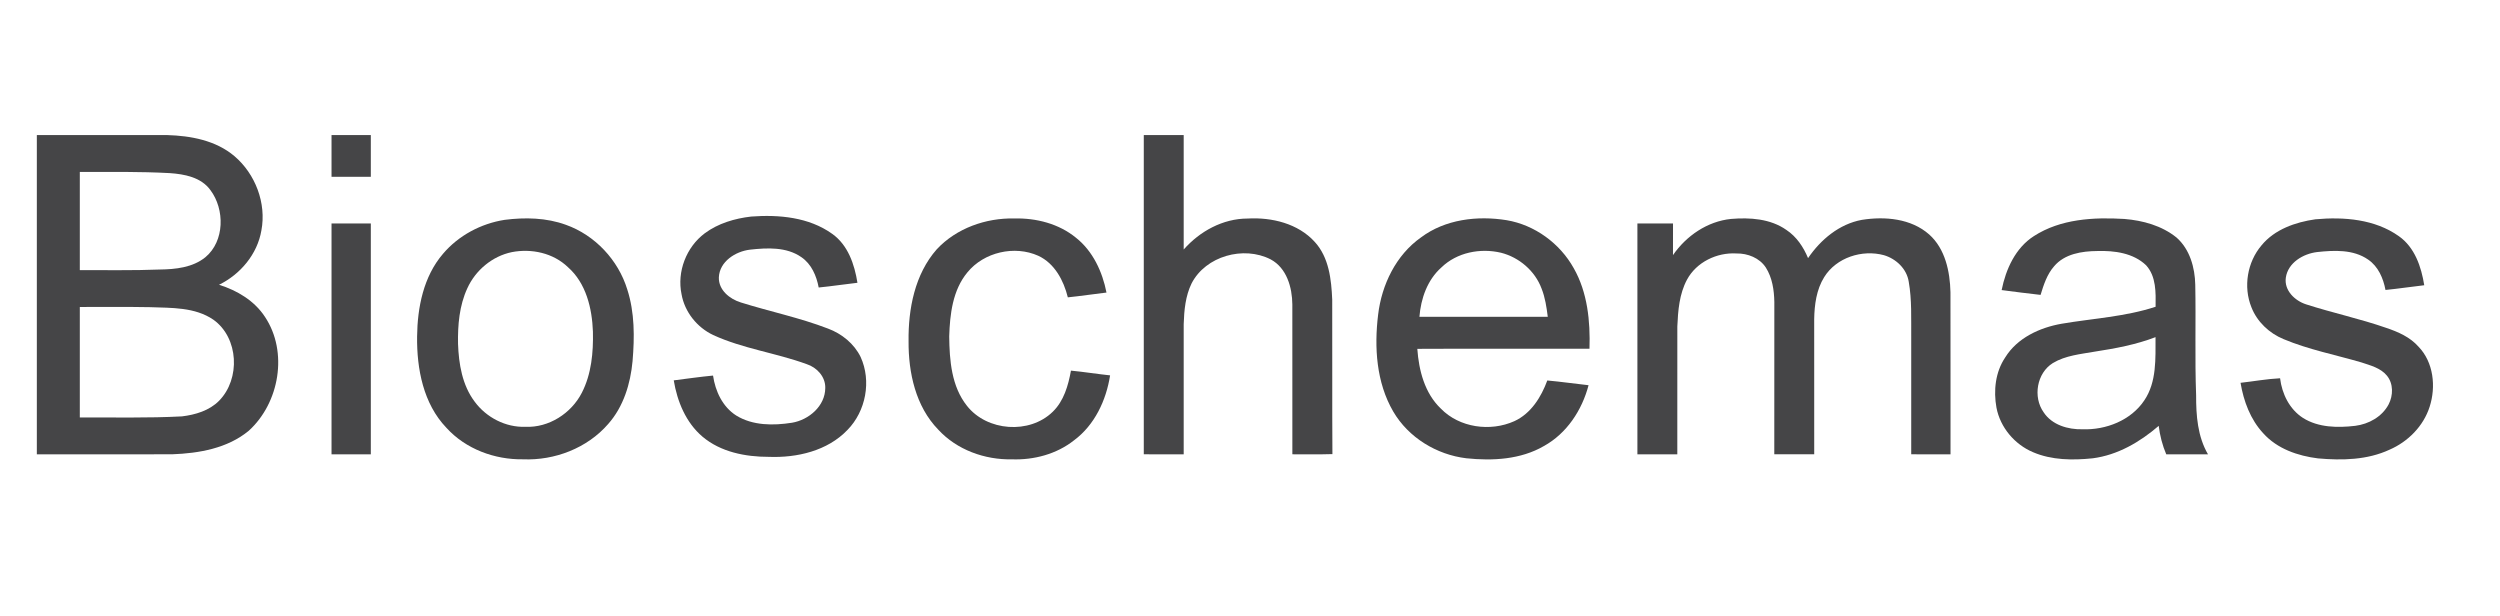 <?xml version="1.0" encoding="UTF-8" ?>
<svg width="1018pt" height="251pt" viewBox="0 0 1018 251" version="1.1" xmlns="http://www.w3.org/2000/svg">
    <g id="#454547ff">
        <path fill="#454547" opacity="1.00" d=" M 15.00 55.00 C 32.68 55.00 50.36 55.00 68.04 55.00 C 77.67 55.28 87.90 57.16 95.46 63.58 C 103.99 70.83 108.54 82.76 106.44 93.83 C 104.80 103.50 97.89 111.70 89.19 115.96 C 96.56 118.26 103.63 122.46 107.91 129.05 C 117.40 143.31 113.80 164.05 101.32 175.38 C 92.66 182.58 80.99 184.60 70.04 184.99 C 51.70 185.01 33.35 185.00 15.00 185.00 C 15.00 141.67 15.00 98.33 15.00 55.00 M 32.50 70.00 C 32.50 83.33 32.50 96.67 32.50 110.00 C 43.33 109.94 54.17 110.19 64.99 109.75 C 71.45 109.67 78.45 108.96 83.65 104.73 C 91.50 98.18 91.57 85.27 85.69 77.42 C 81.90 72.17 75.14 70.90 69.09 70.49 C 56.91 69.84 44.70 70.01 32.50 70.00 M 32.50 125.00 C 32.50 140.00 32.50 155.00 32.50 170.00 C 46.37 169.92 60.25 170.28 74.10 169.55 C 79.55 168.89 85.25 167.21 89.21 163.19 C 97.97 154.29 97.24 137.58 86.90 130.19 C 79.39 125.03 69.83 125.40 61.12 125.08 C 51.58 124.89 42.04 125.05 32.50 125.00 Z" />
        <path fill="#454547" opacity="1.00" d=" M 135.00 55.00 C 140.33 55.00 145.67 55.00 151.00 55.00 C 151.00 60.67 151.00 66.33 151.00 72.00 C 145.67 72.00 140.33 72.00 135.00 72.00 C 135.00 66.33 135.00 60.67 135.00 55.00 Z" />
        <path fill="#454547" opacity="1.00" d=" M 465.75 55.01 C 471.17 55.00 476.58 55.00 482.00 55.00 C 482.00 70.53 481.99 86.07 482.00 101.60 C 488.55 94.17 497.97 89.00 508.02 88.99 C 517.86 88.43 528.58 90.99 535.40 98.54 C 541.17 104.86 542.13 113.84 542.48 122.01 C 542.57 142.98 542.41 163.95 542.56 184.91 C 537.12 185.09 531.68 184.97 526.25 184.99 C 526.25 164.66 526.26 144.32 526.24 123.98 C 526.18 117.04 523.95 109.09 517.38 105.60 C 506.40 99.99 490.96 104.25 485.22 115.39 C 482.70 120.53 482.18 126.37 482.00 132.00 C 482.00 149.67 482.00 167.33 482.00 185.00 C 476.58 185.00 471.17 185.00 465.75 184.99 C 465.75 141.66 465.75 98.34 465.75 55.01 Z" />
        <path fill="#454547" opacity="1.00" d=" M 286.96 95.01 C 292.43 90.94 299.20 88.95 305.90 88.18 C 317.18 87.34 329.38 88.43 338.84 95.20 C 345.29 99.74 347.97 107.68 349.15 115.15 C 343.88 115.74 338.65 116.56 333.37 117.07 C 332.48 112.33 330.43 107.51 326.31 104.71 C 320.24 100.48 312.41 100.89 305.41 101.66 C 299.51 102.36 292.99 106.47 292.72 112.95 C 292.56 118.12 297.16 121.79 301.70 123.17 C 313.48 126.86 325.63 129.36 337.17 133.80 C 342.78 135.89 347.80 139.93 350.45 145.37 C 354.91 155.14 352.59 167.43 345.09 175.07 C 336.94 183.62 324.49 186.48 313.04 186.03 C 303.56 186.04 293.46 184.08 286.04 177.80 C 279.29 172.07 275.76 163.45 274.35 154.88 C 279.68 154.22 285.00 153.44 290.35 152.93 C 291.27 159.29 294.22 165.66 299.79 169.20 C 306.52 173.35 314.91 173.33 322.48 172.14 C 329.34 171.00 336.01 165.36 336.05 158.01 C 336.18 153.44 332.67 149.63 328.49 148.28 C 315.99 143.71 302.55 142.00 290.40 136.42 C 283.83 133.31 278.80 127.04 277.53 119.84 C 275.59 110.65 279.46 100.62 286.96 95.01 Z" />
        <path fill="#454547" opacity="1.00" d=" M 205.50 89.52 C 213.80 88.46 222.46 88.64 230.40 91.53 C 242.25 95.73 251.76 105.87 255.43 117.88 C 258.46 127.26 258.40 137.31 257.58 147.04 C 256.73 156.26 253.89 165.61 247.65 172.65 C 239.14 182.47 225.87 187.57 212.99 187.03 C 201.43 187.21 189.61 182.85 181.77 174.19 C 172.37 164.39 169.69 150.19 169.84 137.06 C 169.97 125.19 172.44 112.60 180.38 103.36 C 186.71 95.89 195.86 91.03 205.50 89.52 M 208.45 102.66 C 200.49 104.29 193.62 110.04 190.29 117.40 C 187.04 124.43 186.37 132.34 186.51 139.99 C 186.80 148.20 188.22 156.88 193.31 163.59 C 198.05 170.01 205.91 174.08 213.94 173.80 C 223.47 174.21 232.61 168.34 236.91 159.96 C 240.85 152.32 241.63 143.50 241.44 135.04 C 241.09 125.55 238.67 115.28 231.24 108.77 C 225.27 103.02 216.45 101.12 208.45 102.66 Z" />
        <path fill="#454547" opacity="1.00" d=" M 381.46 101.50 C 389.45 92.94 401.44 88.70 413.03 88.96 C 421.94 88.74 431.16 91.09 438.14 96.81 C 445.03 102.26 448.90 110.67 450.56 119.13 C 445.30 119.75 440.08 120.54 434.82 121.08 C 433.12 114.23 429.49 107.28 422.81 104.16 C 413.12 99.79 400.64 102.66 393.90 110.94 C 387.92 118.16 386.79 127.97 386.52 137.01 C 386.63 146.73 387.44 157.36 393.75 165.26 C 401.91 175.63 419.23 176.93 428.69 167.66 C 433.22 163.25 435.00 156.96 436.09 150.92 C 441.42 151.43 446.70 152.29 452.03 152.85 C 450.45 162.99 445.75 173.07 437.34 179.30 C 430.24 184.92 421.01 187.36 412.05 187.04 C 400.99 187.27 389.63 183.18 382.06 174.95 C 372.86 165.51 369.88 151.78 369.97 138.98 C 369.80 125.81 372.50 111.66 381.46 101.50 Z" />
        <path fill="#454547" opacity="1.00" d=" M 578.61 96.69 C 588.49 89.28 601.59 87.74 613.50 89.66 C 624.95 91.59 635.19 99.10 640.82 109.20 C 646.46 119.10 647.59 130.81 647.24 142.00 C 623.87 142.04 600.50 141.93 577.13 142.05 C 577.75 150.83 580.12 160.09 586.69 166.36 C 594.27 174.17 606.87 175.90 616.64 171.50 C 623.41 168.40 627.58 161.69 630.06 154.93 C 635.67 155.44 641.25 156.25 646.86 156.86 C 644.21 167.00 637.99 176.50 628.67 181.63 C 619.18 187.14 607.76 187.72 597.09 186.61 C 584.98 185.15 573.53 178.19 567.33 167.58 C 560.43 155.75 559.54 141.39 561.18 128.07 C 562.64 115.90 568.44 103.87 578.61 96.69 M 586.94 108.90 C 581.22 113.96 578.58 121.56 577.99 129.00 C 595.41 129.00 612.83 129.00 630.25 129.00 C 629.76 125.10 629.19 121.17 627.73 117.51 C 625.07 110.33 618.62 104.79 611.23 102.92 C 602.80 100.92 593.27 102.76 586.94 108.90 Z" />
        <path fill="#454547" opacity="1.00" d=" M 681.24 103.88 C 686.65 96.02 695.25 90.14 704.86 89.15 C 712.55 88.51 720.91 89.04 727.42 93.63 C 731.55 96.36 734.37 100.59 736.24 105.11 C 741.38 97.56 748.95 91.22 758.13 89.53 C 767.51 88.04 778.17 88.94 785.58 95.49 C 792.12 101.35 794.02 110.56 794.23 118.98 C 794.28 140.98 794.24 162.99 794.25 185.00 C 788.91 185.00 783.58 185.01 778.25 184.99 C 778.25 169.00 778.25 153.02 778.25 137.03 C 778.19 129.60 778.54 122.09 777.24 114.74 C 776.44 109.48 772.11 105.38 767.14 103.91 C 758.26 101.51 747.77 104.86 742.82 112.83 C 739.64 117.93 738.84 124.10 738.74 129.99 C 738.76 148.32 738.74 166.66 738.75 184.99 C 733.33 185.00 727.91 185.01 722.49 184.98 C 722.51 164.31 722.48 143.64 722.51 122.97 C 722.42 118.14 721.68 113.10 719.05 108.95 C 716.48 105.01 711.65 103.13 707.08 103.21 C 699.11 102.73 690.76 106.75 686.94 113.89 C 683.82 119.71 683.29 126.47 683.01 132.93 C 682.98 150.29 683.01 167.64 683.00 185.00 C 677.58 185.00 672.16 185.00 666.75 185.00 C 666.75 153.66 666.75 122.33 666.75 91.00 C 671.58 91.00 676.41 91.00 681.25 91.00 C 681.24 95.30 681.26 99.59 681.24 103.88 Z" />
        <path fill="#454547" opacity="1.00" d=" M 828.20 96.14 C 839.05 89.13 852.51 88.40 865.05 89.16 C 872.60 89.77 880.31 91.90 886.29 96.73 C 891.69 101.49 893.77 108.96 893.91 115.95 C 894.21 130.95 893.70 145.97 894.26 160.96 C 894.23 169.19 894.86 177.74 899.10 185.01 C 893.43 185.00 887.77 184.99 882.10 185.01 C 880.52 181.31 879.53 177.40 879.02 173.41 C 871.40 180.00 862.29 185.31 852.16 186.62 C 844.03 187.46 835.47 187.41 827.84 184.13 C 820.34 180.96 814.49 174.04 812.96 166.00 C 811.70 159.07 812.51 151.49 816.52 145.55 C 821.43 137.58 830.60 133.38 839.53 131.82 C 852.29 129.65 865.39 128.98 877.76 124.91 C 877.84 119.15 878.04 112.58 873.90 108.03 C 868.66 102.99 860.94 102.00 853.99 102.22 C 847.75 102.26 840.67 103.37 836.43 108.43 C 833.54 111.72 832.18 115.97 830.92 120.08 C 825.62 119.53 820.35 118.77 815.07 118.12 C 816.78 109.63 820.67 100.96 828.20 96.14 M 853.03 143.18 C 847.23 144.20 841.08 144.74 835.94 147.83 C 829.36 151.90 827.74 161.66 832.16 167.87 C 835.54 173.04 842.09 174.95 847.99 174.80 C 857.55 175.14 867.74 171.18 873.17 163.02 C 878.26 155.50 877.70 145.95 877.73 137.28 C 869.80 140.34 861.39 141.89 853.03 143.18 Z" />
        <path fill="#454547" opacity="1.00" d=" M 920.88 99.92 C 926.24 93.39 934.70 90.46 942.82 89.30 C 954.42 88.24 967.06 89.23 976.84 96.19 C 983.29 100.73 985.97 108.68 987.15 116.15 C 981.88 116.74 976.64 117.56 971.37 118.07 C 970.48 113.32 968.42 108.50 964.30 105.70 C 958.26 101.50 950.48 101.89 943.52 102.64 C 937.84 103.33 931.68 106.96 930.79 113.04 C 930.04 118.24 934.44 122.45 939.04 123.93 C 949.82 127.41 960.94 129.77 971.64 133.50 C 976.48 135.12 981.36 137.25 984.81 141.16 C 990.96 147.51 991.99 157.48 989.35 165.63 C 986.84 173.51 980.55 179.85 973.03 183.11 C 963.96 187.33 953.69 187.53 943.91 186.66 C 935.69 185.65 927.25 182.75 921.59 176.43 C 916.36 170.81 913.60 163.35 912.35 155.88 C 917.72 155.28 923.05 154.30 928.45 154.03 C 929.21 160.36 932.28 166.65 937.77 170.18 C 944.05 174.14 951.87 174.23 959.03 173.40 C 964.55 172.70 969.97 169.72 972.64 164.68 C 974.54 161.04 974.64 156.21 971.94 152.95 C 969.37 149.82 965.25 148.81 961.59 147.58 C 950.99 144.48 940.08 142.37 929.86 138.09 C 924.03 135.69 919.06 131.01 916.77 125.09 C 913.41 116.77 915.09 106.75 920.88 99.92 Z" />
        <path fill="#454547" opacity="1.00" d=" M 135.00 91.00 C 140.33 91.00 145.67 91.00 151.00 91.00 C 151.00 122.33 151.00 153.67 151.00 185.00 C 145.67 185.00 140.33 185.00 135.00 185.00 C 135.00 153.67 135.00 122.33 135.00 91.00 Z" />
    </g>
</svg>
